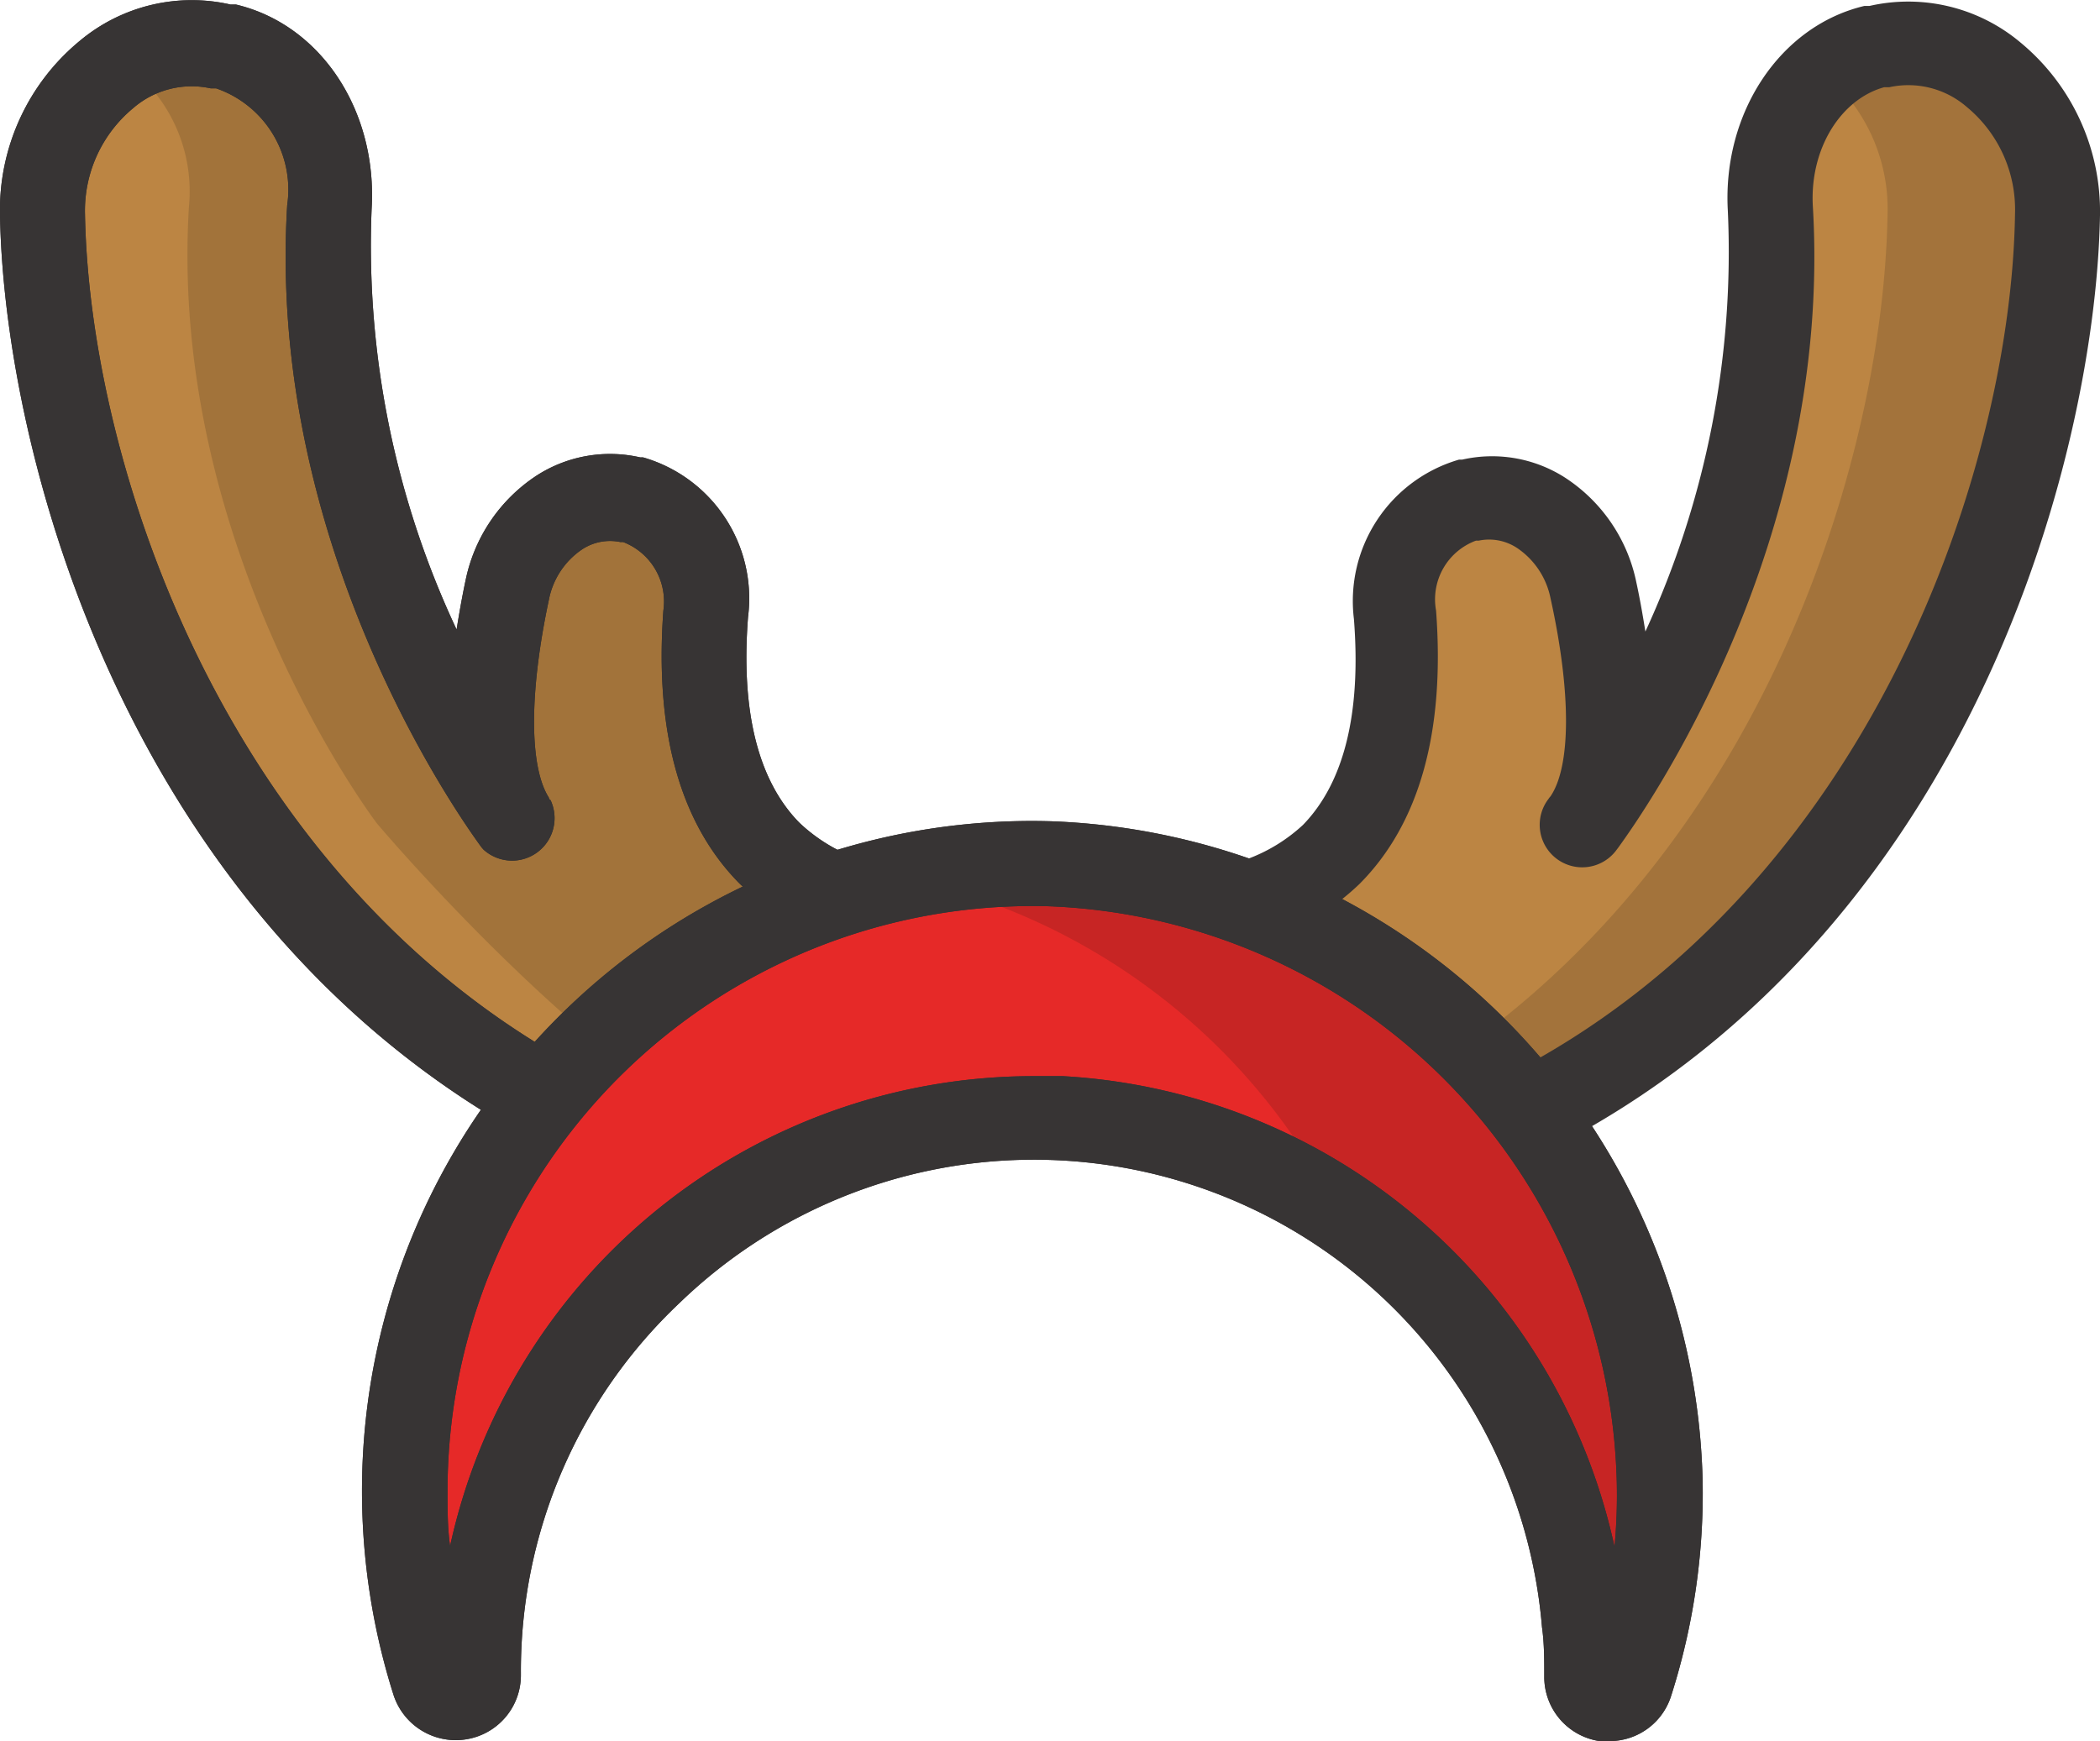 <svg xmlns="http://www.w3.org/2000/svg" viewBox="0 0 74.14 61.48"><defs><style>.cls-1{fill:#bc8543;}.cls-2,.cls-5{opacity:0.15;}.cls-3,.cls-5{fill:#12100b;}.cls-4{fill:#373434;}.cls-6{fill:#e62928;}</style></defs><g id="Réteg_2" data-name="Réteg 2"><g id="Layer_2" data-name="Layer 2"><path class="cls-1" d="M41.7,32.25s8.42.6,7.56-10.51a3.68,3.68,0,0,1,2.56-4l.1,0a3.78,3.78,0,0,1,4.34,3.18c.61,2.86,1,6.51-.38,8.28,0,0,7.38-9.68,6.64-21.78-.16-2.73,1.32-5.12,3.65-5.68l.18,0c3.21-.77,6.36,2.21,6.29,6-.18,10.21-6,27.21-21.92,33.13"/><g class="cls-2"><path class="cls-3" d="M66.35,1.62l-.18,0a4.32,4.32,0,0,0-1.8.94,6.24,6.24,0,0,1,2.27,5c-.16,9.3-5,24.21-17.89,31.28l2,1.85C66.59,34.78,72.46,17.78,72.64,7.57,72.71,3.83,69.56.85,66.35,1.62Z"/></g><path class="cls-4" d="M50.72,42.2a1.49,1.49,0,0,1-.52-2.9C65.25,33.68,71,17.23,71.14,7.54a4.7,4.7,0,0,0-1.7-3.76,3.15,3.15,0,0,0-2.74-.7l-.18,0C65,3.5,63.9,5.23,64,7.25c.73,12-6,21.48-6.86,22.67l-.09.12a1.5,1.5,0,0,1-2.38-1.83.54.54,0,0,1,.07-.09c.72-1.06.74-3.65,0-7a2.8,2.8,0,0,0-1.18-1.77,1.79,1.79,0,0,0-1.35-.26l-.1,0a2.21,2.21,0,0,0-1.41,2.47c.32,4.27-.58,7.52-2.7,9.65a8.89,8.89,0,0,1-6.47,2.47,1.5,1.5,0,0,1-1.39-1.6,1.52,1.52,0,0,1,1.6-1.39A5.88,5.88,0,0,0,46,29.13c1.45-1.49,2.06-3.94,1.8-7.27a5.2,5.2,0,0,1,3.71-5.63l.11,0a4.77,4.77,0,0,1,3.64.64,5.79,5.79,0,0,1,2.51,3.69c.13.6.23,1.18.32,1.74A32,32,0,0,0,61,7.43C60.81,4,62.83.92,65.82.21l.18,0a6.16,6.16,0,0,1,5.32,1.28A7.74,7.74,0,0,1,74.14,7.6c-.16,9-5.15,27.88-22.9,34.51A1.58,1.58,0,0,1,50.72,42.2Z"/><path class="cls-1" d="M32.44,32.25s-8.41.6-7.56-10.51a3.68,3.68,0,0,0-2.56-4l-.1,0a3.78,3.78,0,0,0-4.34,3.18c-.6,2.86-1,6.51.38,8.28,0,0-7.38-9.68-6.64-21.78C11.79,4.61,10.31,2.22,8,1.66l-.19,0c-3.2-.77-6.35,2.21-6.29,6C1.68,17.78,7.56,34.78,23.42,40.7"/><path class="cls-4" d="M23.42,42.2a1.58,1.58,0,0,1-.52-.09C5.16,35.48.16,16.64,0,7.6A7.74,7.74,0,0,1,2.82,1.44,6.16,6.16,0,0,1,8.14.16l.19,0c3,.71,5,3.75,4.79,7.22a31.88,31.88,0,0,0,3,14.85c.09-.56.19-1.14.32-1.75a5.81,5.81,0,0,1,2.51-3.69,4.78,4.78,0,0,1,3.65-.64l.1,0a5.18,5.18,0,0,1,3.71,5.63c-.26,3.33.35,5.78,1.81,7.27a5.91,5.91,0,0,0,4.16,1.62,1.5,1.5,0,0,1,.2,3,8.9,8.9,0,0,1-6.47-2.47c-2.11-2.13-3-5.38-2.69-9.64A2.25,2.25,0,0,0,22,19.14l-.1,0a1.79,1.79,0,0,0-1.35.26,2.78,2.78,0,0,0-1.17,1.77c-.71,3.33-.69,5.92,0,7,0,.06.06.08.06.09A1.5,1.5,0,0,1,17.07,30L17,29.92c-.87-1.19-7.59-10.72-6.86-22.68A3.78,3.78,0,0,0,7.63,3.12l-.19,0a3.15,3.15,0,0,0-2.74.7A4.7,4.7,0,0,0,3,7.54c.17,9.69,5.89,26.14,21,31.76a1.5,1.5,0,0,1-.53,2.9Z"/><path class="cls-5" d="M6.78,1.51A4.43,4.43,0,0,0,6,1.58H6a4.55,4.55,0,0,0-.8.23l-.09,0a5.16,5.16,0,0,0-.78.39h0a5.57,5.57,0,0,1,2.34,5.1c-.74,12.1,6.64,21.78,6.64,21.78s5.9,7,11.4,10.42l7.76-7.27v0c-.46,0-8.37.27-7.54-10.51a3.68,3.68,0,0,0-2.56-4l-.1,0a3.78,3.78,0,0,0-4.34,3.18c-.6,2.86-1,6.51.38,8.28,0,0-7.38-9.68-6.64-21.78C11.79,4.61,10.31,2.22,8,1.66l-.19,0A3.94,3.94,0,0,0,7,1.51Z"/><path class="cls-4" d="M23.42,42.2a1.58,1.58,0,0,1-.52-.09C5.16,35.48.16,16.64,0,7.6A7.74,7.74,0,0,1,2.82,1.44,6.16,6.16,0,0,1,8.14.16l.19,0c3,.71,5,3.75,4.79,7.22a31.88,31.88,0,0,0,3,14.85c.09-.56.19-1.14.32-1.75a5.81,5.81,0,0,1,2.51-3.69,4.78,4.78,0,0,1,3.65-.64l.1,0a5.18,5.18,0,0,1,3.71,5.63c-.26,3.33.35,5.78,1.81,7.27a5.91,5.91,0,0,0,4.16,1.62,1.5,1.5,0,0,1,.2,3,8.9,8.9,0,0,1-6.47-2.47c-2.11-2.13-3-5.38-2.69-9.64A2.25,2.25,0,0,0,22,19.14l-.1,0a1.79,1.79,0,0,0-1.35.26,2.78,2.78,0,0,0-1.17,1.77c-.71,3.33-.69,5.92,0,7,0,.06.06.08.06.09A1.5,1.5,0,0,1,17.07,30L17,29.92c-.87-1.19-7.59-10.72-6.86-22.68A3.78,3.78,0,0,0,7.63,3.12l-.19,0a3.15,3.15,0,0,0-2.74.7A4.7,4.7,0,0,0,3,7.54c.17,9.69,5.89,26.14,21,31.76a1.5,1.5,0,0,1-.53,2.9Z"/><path class="cls-6" d="M16.91,59.09a19.55,19.55,0,0,1,39-1.8c.06.63.09,1.25.09,1.87a.8.8,0,0,0,1.56.27,22.16,22.16,0,1,0-42.24,0,.8.8,0,0,0,1.57-.26Z"/><path class="cls-4" d="M56.83,61.48l-.36,0a2.29,2.29,0,0,1-1.95-2.29c0-.58,0-1.17-.08-1.73A18,18,0,0,0,24,46a17.86,17.86,0,0,0-5.61,13.07v.06a2.29,2.29,0,0,1-1.95,2.29,2.31,2.31,0,0,1-2.55-1.58,23.86,23.86,0,0,1-1.11-7.17A23.65,23.65,0,0,1,37.11,29a23.88,23.88,0,0,1,23,23.24A23.49,23.49,0,0,1,59,59.88,2.28,2.28,0,0,1,56.83,61.48ZM15.41,59.15ZM36.45,38c.36,0,.71,0,1.07,0A21.14,21.14,0,0,1,57,54.62a19.4,19.4,0,0,0,.08-2.29A20.86,20.86,0,0,0,37,32,20.66,20.66,0,0,0,15.8,52.69c0,.63,0,1.27.09,1.9A21.09,21.09,0,0,1,36.45,38Z"/><g class="cls-2"><path class="cls-3" d="M37.07,30.53a22.45,22.45,0,0,0-5.15.47A22.36,22.36,0,0,1,47.25,42.81a19.61,19.61,0,0,1,8.68,14.48c.06.63.09,1.25.09,1.87a.8.8,0,0,0,1.56.27,22.18,22.18,0,0,0-20.51-28.9Z"/></g><path class="cls-4" d="M56.83,61.48l-.36,0a2.29,2.29,0,0,1-1.95-2.29c0-.58,0-1.17-.08-1.73A18,18,0,0,0,24,46a17.86,17.86,0,0,0-5.61,13.07v.06a2.29,2.29,0,0,1-1.95,2.29,2.31,2.31,0,0,1-2.55-1.58,23.86,23.86,0,0,1-1.11-7.17A23.65,23.65,0,0,1,37.11,29a23.88,23.88,0,0,1,23,23.24A23.49,23.49,0,0,1,59,59.88,2.28,2.28,0,0,1,56.83,61.48ZM15.41,59.15ZM36.45,38c.36,0,.71,0,1.07,0A21.14,21.14,0,0,1,57,54.62a19.4,19.4,0,0,0,.08-2.29A20.86,20.86,0,0,0,37,32,20.66,20.66,0,0,0,15.8,52.69c0,.63,0,1.27.09,1.9A21.09,21.09,0,0,1,36.45,38Z"/></g></g></svg>